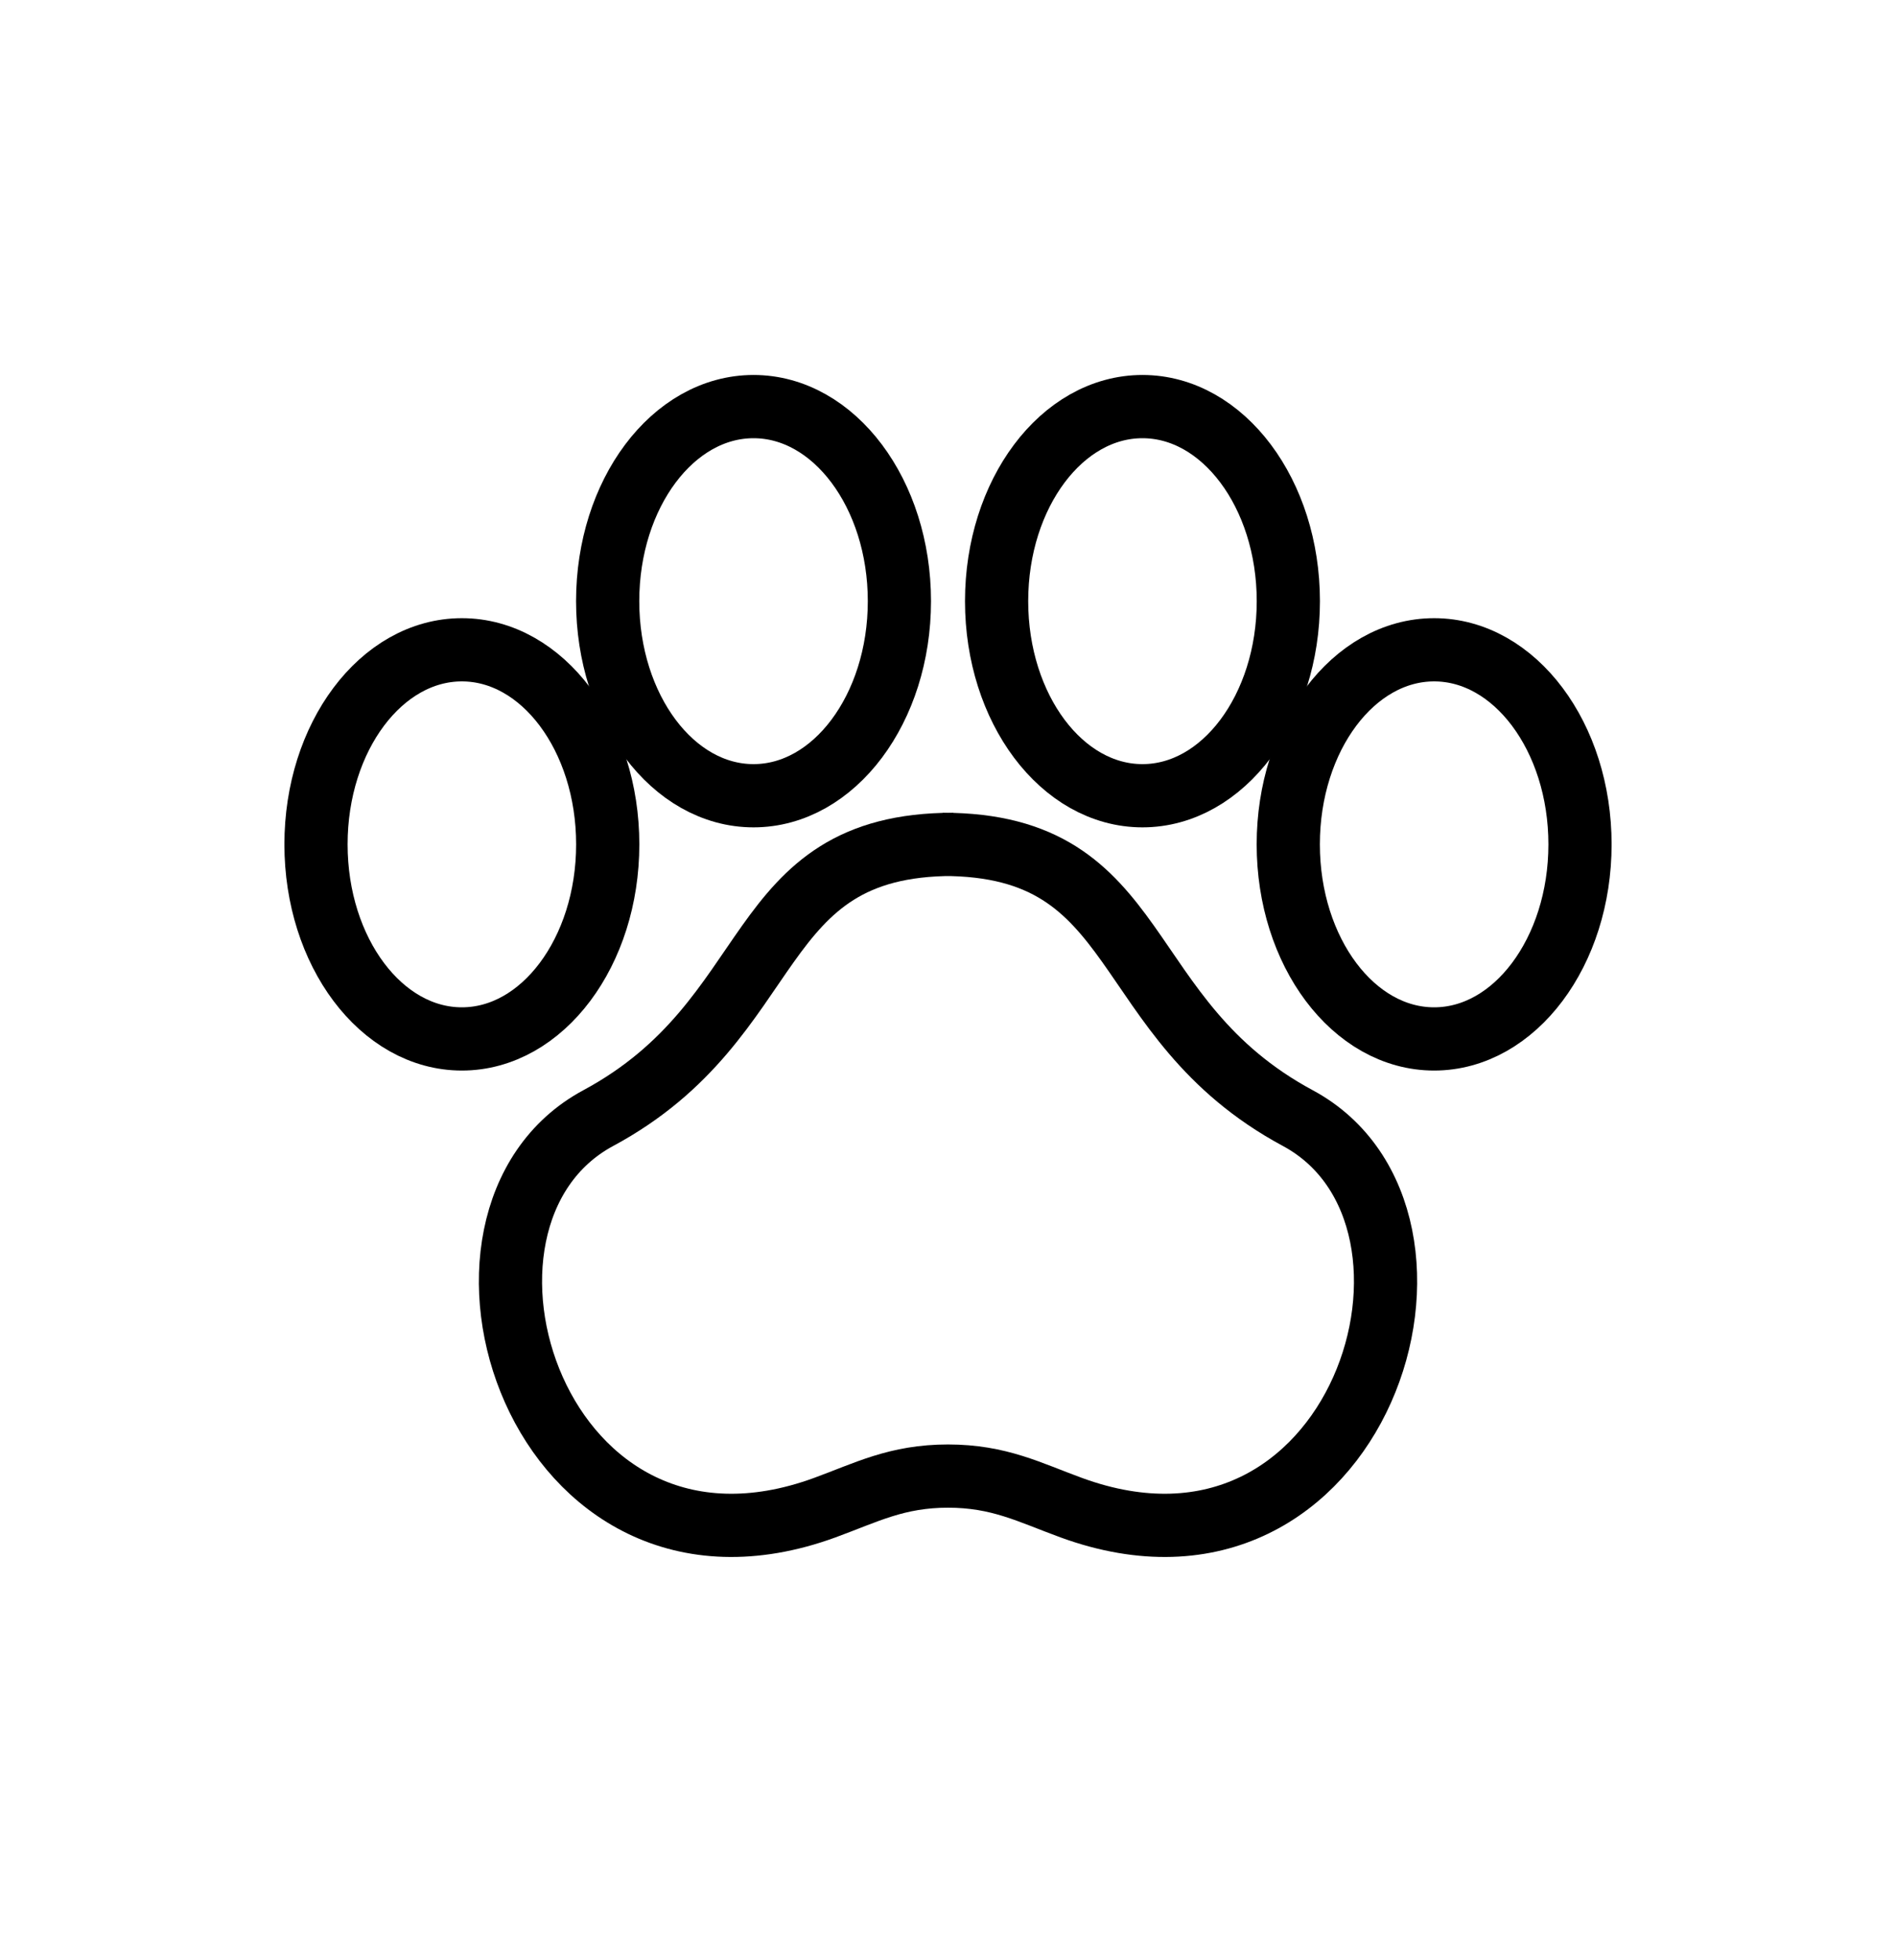 <svg width="30" height="31" viewBox="0 0 30 31" fill="none" xmlns="http://www.w3.org/2000/svg">
<path d="M15.082 13.353C11.823 13.353 12.398 16.105 9.466 17.682C6.533 19.259 8.488 25.508 13.049 23.843C13.711 23.601 14.19 23.343 15.004 23.343M14.919 13.353C18.177 13.353 17.602 16.105 20.535 17.682C23.467 19.259 21.512 25.508 16.951 23.843C16.288 23.601 15.811 23.343 14.996 23.343" stroke="currentColor"/>
<ellipse cx="7.308" cy="13.353" rx="2.308" ry="3.077" stroke="currentColor"/>
<ellipse cx="11.923" cy="9.507" rx="2.308" ry="3.077" stroke="currentColor"/>
<ellipse cx="18.077" cy="9.507" rx="2.308" ry="3.077" stroke="currentColor"/>
<ellipse cx="22.692" cy="13.353" rx="2.308" ry="3.077" stroke="currentColor"/>
</svg>
